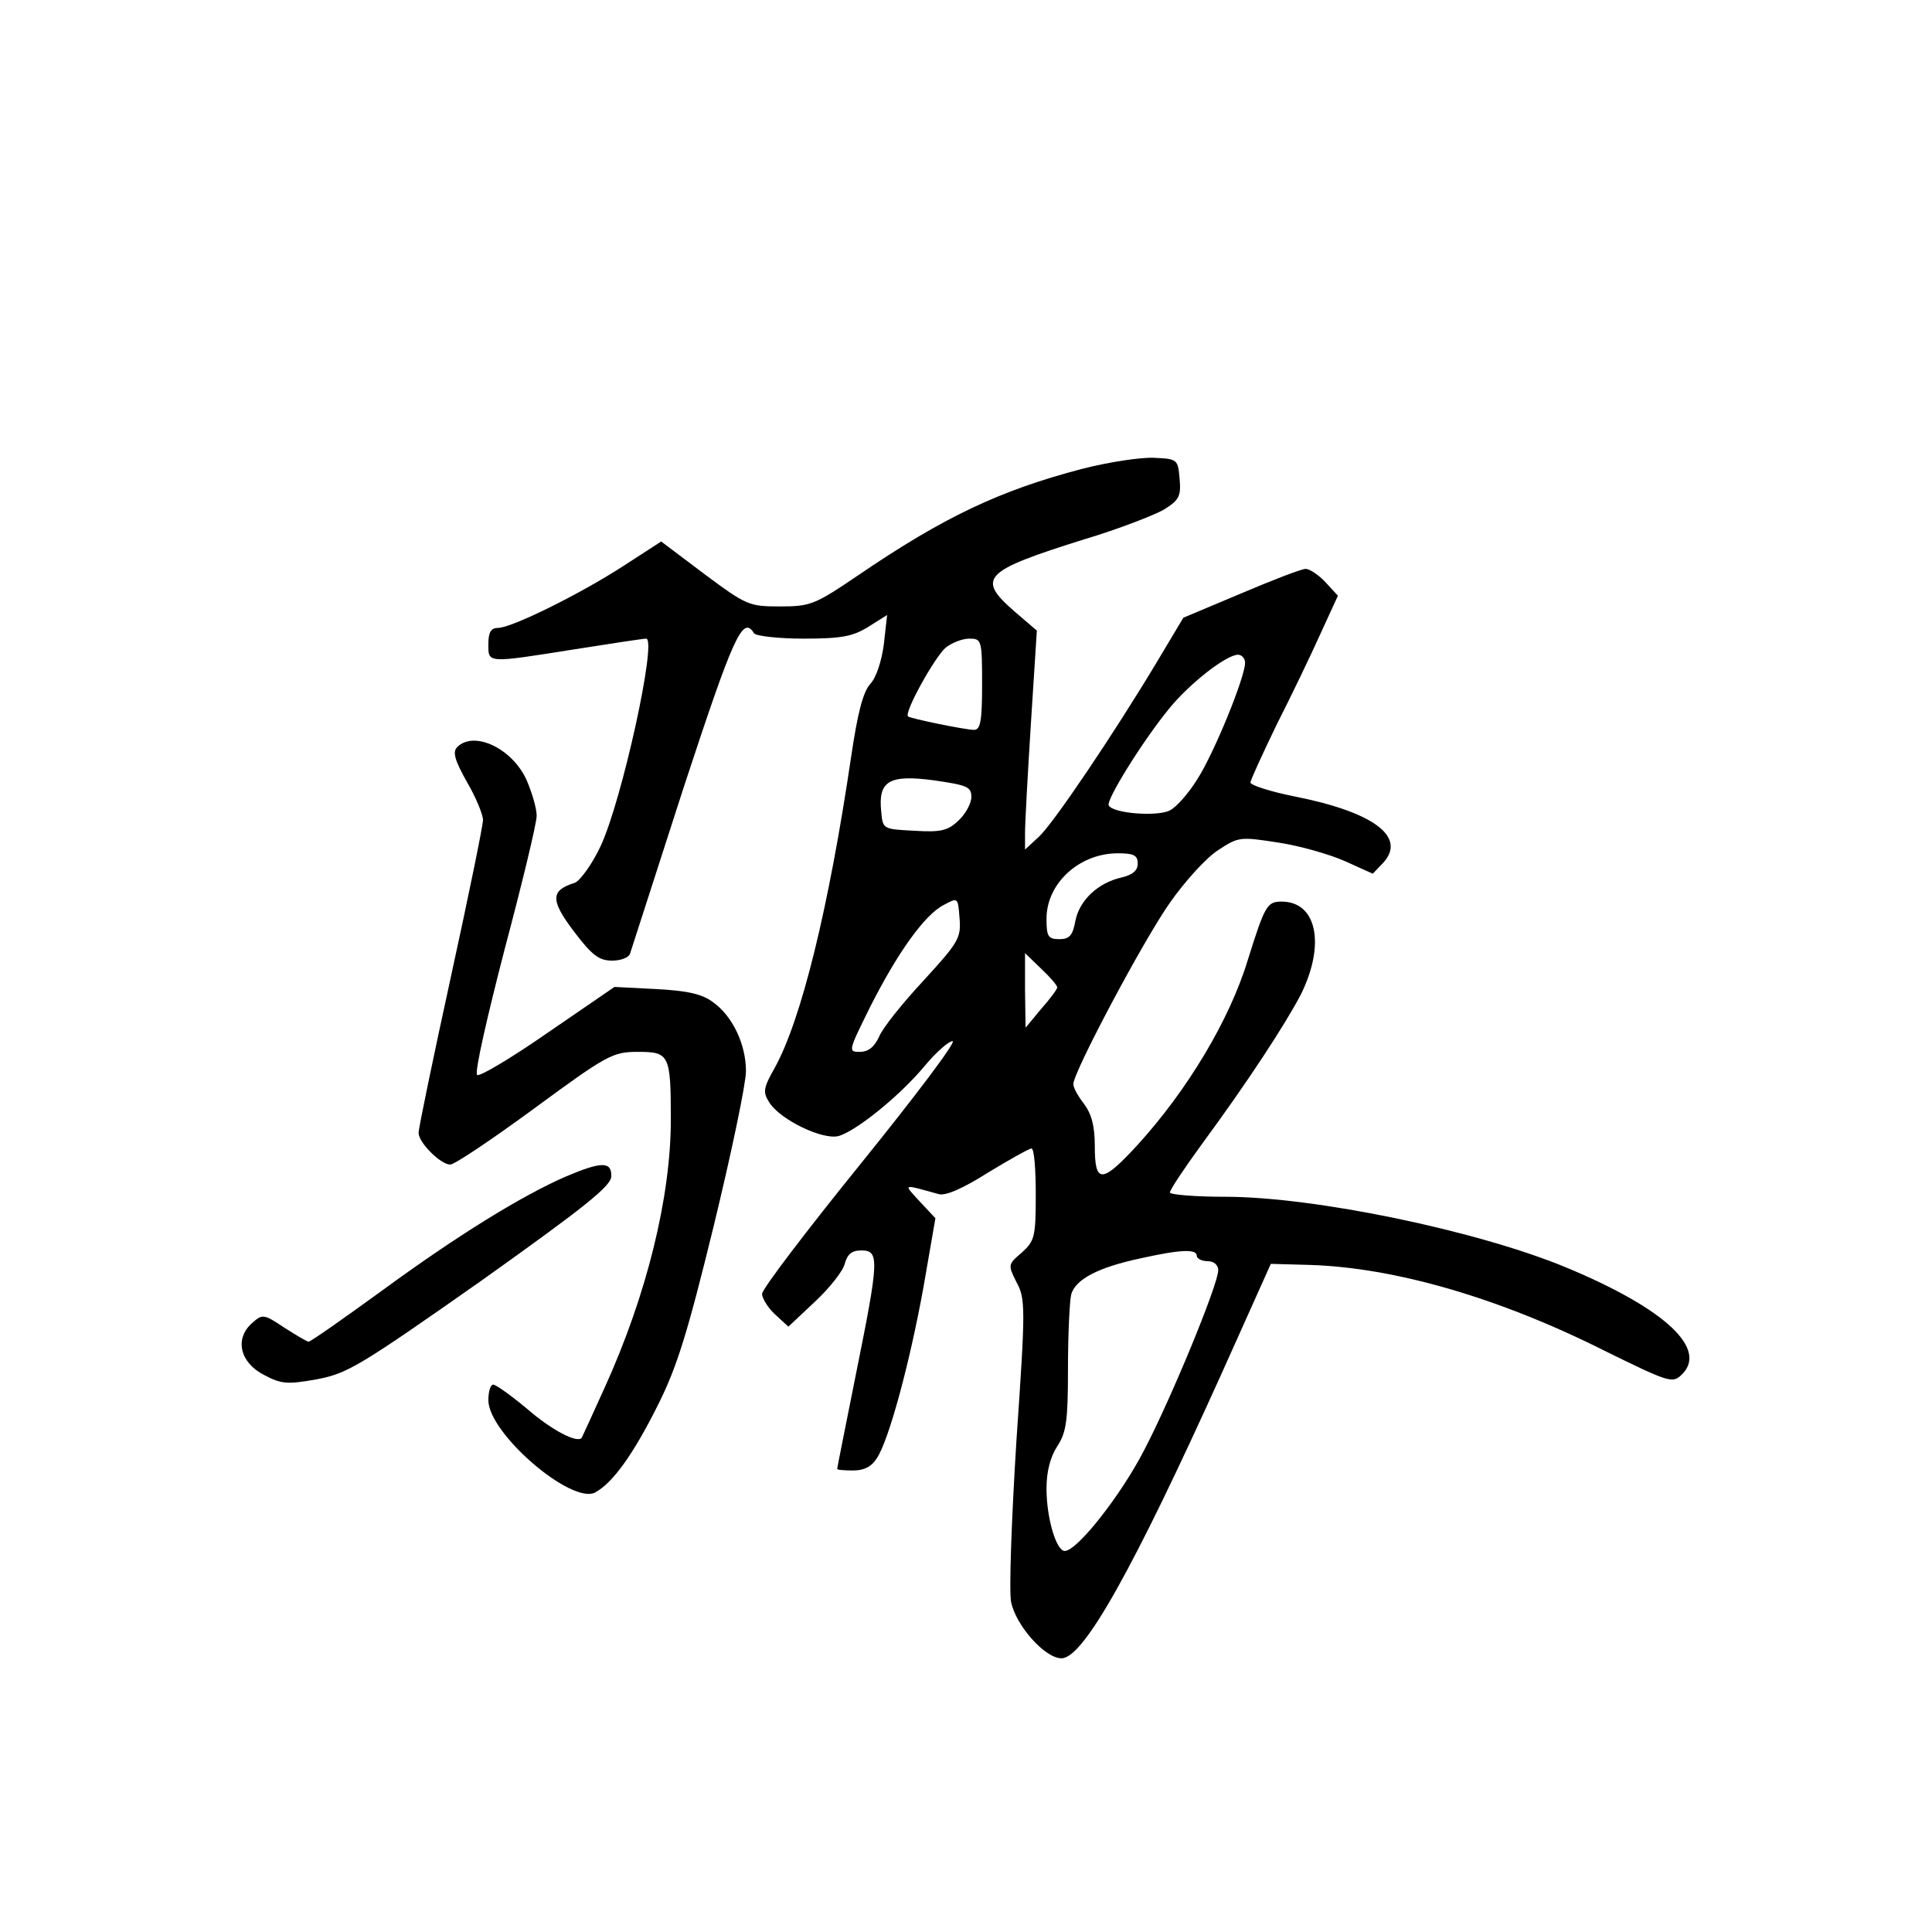 <?xml version="1.0" standalone="no"?>
<!DOCTYPE svg PUBLIC "-//W3C//DTD SVG 20010904//EN"
 "http://www.w3.org/TR/2001/REC-SVG-20010904/DTD/svg10.dtd">
<svg version="1.0" xmlns="http://www.w3.org/2000/svg"
 width="360pt" height="360pt" viewBox="0 0 360 360"
 preserveAspectRatio="xMidYMid meet">
<g transform="translate(0,360) scale(0.1,-0.1)"
fill="#000000" stroke="none">
<path d="M2015 2726 c-152 -40 -256 -89 -416 -198 -81 -55 -89 -58 -146 -58
-57 0 -62 2 -140 60 l-81 61 -71 -46 c-82 -53 -208 -115 -233 -115 -13 0 -18
-8 -18 -30 0 -36 -4 -36 160 -10 69 11 129 20 134 20 21 0 -45 -302 -85 -387
-16 -34 -38 -64 -48 -68 -45 -14 -46 -32 -2 -90 34 -45 47 -55 72 -55 16 0 31
6 33 13 2 6 47 146 100 310 93 283 110 321 131 287 3 -5 45 -10 92 -10 71 0
92 4 121 22 l35 22 -6 -54 c-4 -31 -14 -62 -25 -74 -14 -15 -24 -55 -36 -136
-42 -284 -93 -490 -142 -579 -22 -39 -23 -46 -10 -66 21 -32 98 -69 128 -62
33 9 116 76 162 132 21 25 44 45 51 45 8 0 -69 -102 -170 -227 -102 -126 -185
-235 -185 -244 0 -8 11 -26 24 -38 l25 -23 49 46 c28 26 53 58 56 71 5 18 13
25 31 25 34 0 33 -17 -10 -230 -19 -95 -35 -175 -35 -177 0 -2 13 -3 30 -3 20
0 34 7 44 23 22 33 61 176 87 320 l22 127 -29 31 c-31 34 -34 33 35 14 13 -4
46 11 92 40 41 25 77 45 81 45 5 0 8 -38 8 -85 0 -80 -2 -87 -26 -109 -26 -22
-26 -23 -10 -55 17 -31 17 -48 0 -295 -9 -144 -14 -279 -10 -301 9 -44 63
-105 94 -105 41 0 134 167 298 530 l92 205 73 -2 c158 -5 352 -61 549 -160
116 -57 126 -61 142 -46 53 48 -28 124 -213 201 -166 69 -470 132 -636 132
-57 0 -103 4 -103 8 0 5 26 44 58 88 89 121 156 224 186 281 46 93 30 173 -36
173 -27 0 -31 -7 -63 -109 -34 -112 -113 -243 -205 -344 -67 -73 -80 -73 -80
-3 0 38 -6 60 -20 79 -11 14 -20 30 -20 37 0 22 130 267 180 338 28 40 68 84
90 98 38 25 41 25 112 14 40 -6 96 -22 125 -35 l51 -23 20 21 c43 48 -19 94
-166 123 -45 9 -82 21 -82 26 0 4 22 52 48 106 27 53 64 130 82 170 l33 72
-23 25 c-13 14 -30 25 -37 25 -8 0 -62 -21 -121 -46 l-107 -45 -49 -82 c-81
-135 -193 -301 -220 -326 l-26 -24 0 32 c0 17 5 109 11 204 l11 172 -42 36
c-71 62 -58 75 130 134 64 19 130 45 148 55 29 18 33 25 30 58 -3 36 -4 37
-48 39 -25 1 -85 -8 -135 -21z m-185 -401 c0 -68 -3 -85 -15 -85 -16 0 -118
21 -123 25 -8 7 50 111 70 128 11 9 31 17 44 17 23 0 24 -2 24 -85z m490 40
c0 -27 -58 -169 -89 -217 -16 -26 -39 -52 -51 -58 -23 -12 -105 -6 -114 9 -6
9 63 120 112 180 38 47 107 101 129 101 7 0 13 -7 13 -15z m-510 -250 c0 -12
-11 -32 -24 -44 -20 -19 -33 -22 -82 -19 -59 3 -59 3 -62 36 -6 57 15 69 98
58 62 -9 70 -12 70 -31z m310 -124 c0 -13 -9 -21 -30 -26 -44 -10 -78 -42 -86
-80 -5 -28 -11 -35 -30 -35 -21 0 -24 5 -24 38 0 66 61 122 133 122 30 0 37
-4 37 -19z m-399 -218 c-39 -42 -77 -89 -83 -105 -9 -19 -20 -28 -36 -28 -22
0 -21 2 19 83 51 101 102 173 138 191 26 14 26 14 29 -25 3 -37 -2 -45 -67
-116z m249 -13 c0 -3 -13 -21 -30 -40 l-29 -35 -1 69 0 70 30 -29 c17 -16 30
-31 30 -35z m260 -500 c0 -5 9 -10 20 -10 12 0 20 -7 20 -17 0 -26 -88 -240
-139 -337 -43 -83 -124 -186 -147 -186 -16 0 -34 62 -34 116 0 32 7 59 20 79
17 26 20 47 20 145 0 63 3 125 6 138 8 28 49 50 128 67 76 17 106 18 106 5z"/>
<path d="M852 2208 c-9 -9 -5 -24 18 -65 17 -29 30 -61 30 -71 0 -10 -27 -142
-60 -293 -33 -151 -60 -281 -60 -290 0 -18 41 -59 59 -59 8 0 78 47 157 105
136 100 146 105 193 105 58 0 61 -5 61 -126 0 -145 -45 -327 -123 -499 -22
-49 -42 -92 -43 -94 -8 -11 -56 14 -102 54 -30 25 -58 45 -63 45 -5 0 -9 -13
-9 -29 0 -62 155 -195 199 -172 33 18 71 71 117 163 36 72 55 134 104 334 33
136 60 265 60 288 0 50 -25 103 -62 129 -20 15 -48 21 -105 24 l-78 4 -124
-85 c-69 -48 -128 -83 -132 -79 -5 5 19 109 51 233 33 124 60 236 60 250 0 14
-9 44 -19 67 -27 59 -98 92 -129 61z"/>
<path d="M1055 1408 c-83 -36 -204 -111 -342 -212 -73 -53 -134 -96 -138 -96
-3 0 -23 12 -45 26 -39 26 -41 26 -61 8 -32 -29 -22 -73 23 -96 32 -17 43 -18
99 -8 57 11 80 25 305 183 191 136 243 177 243 195 1 28 -18 28 -84 0z"/>
</g>
</svg>
